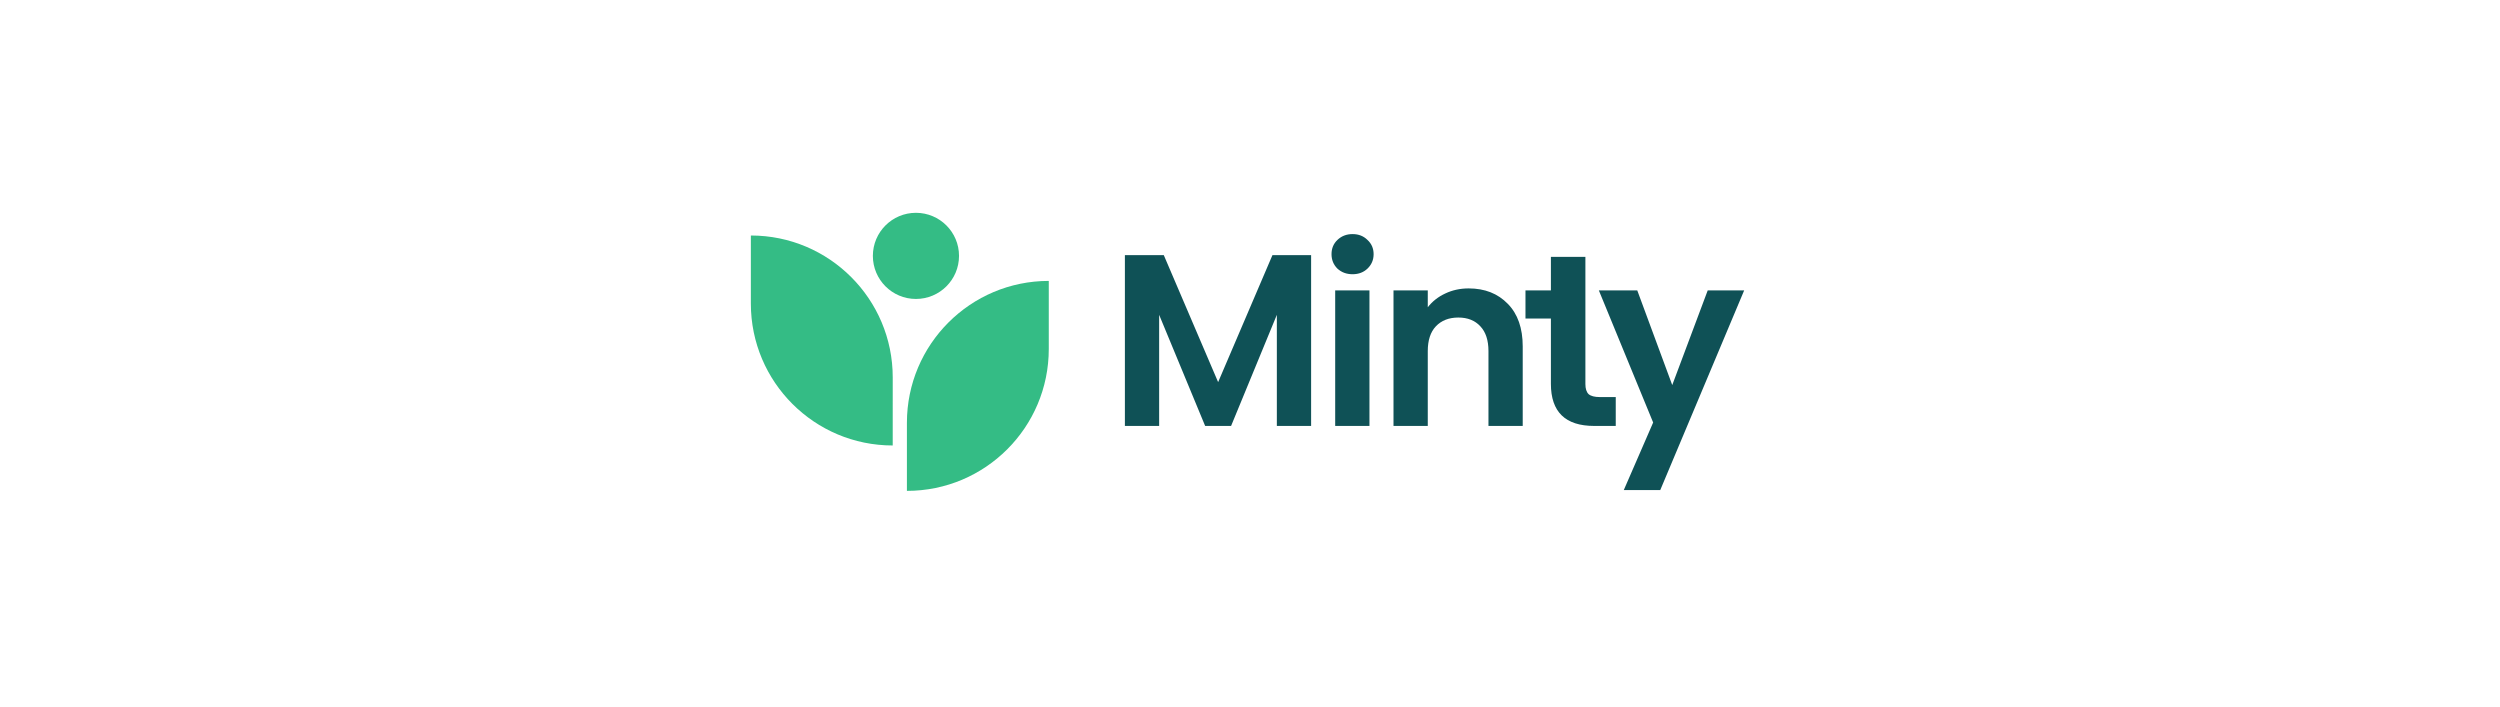 <svg width="184" height="52" viewBox="0 0 184 52" fill="none" xmlns="http://www.w3.org/2000/svg">
<g clip-path="url(#clip0_8259_855)">
<g clip-path="url(#clip1_8259_855)">
<path d="M70.584 18.833C70.584 20.584 69.164 22.003 67.413 22.003C65.662 22.003 64.243 20.584 64.243 18.833C64.243 17.082 65.662 15.663 67.413 15.663C69.164 15.663 70.584 17.082 70.584 18.833Z" fill="#34BC85"/>
<path d="M65.704 32.787C59.938 32.787 55.263 28.112 55.263 22.345V17.333C61.029 17.333 65.705 22.008 65.705 27.775L65.704 32.787Z" fill="#34BC85"/>
<path d="M77.19 20.675C71.424 20.675 66.749 25.35 66.749 31.116V36.128C72.516 36.128 77.19 31.453 77.19 25.687V20.675Z" fill="#34BC85"/>
<path d="M96.498 18.778V31.349H93.976V23.172L90.608 31.349H88.699L85.313 23.172V31.349H82.792V18.778H85.655L89.654 28.125L93.652 18.778H96.498Z" fill="#0F5156"/>
<path d="M99.549 20.183C99.105 20.183 98.732 20.045 98.432 19.768C98.144 19.48 98 19.126 98 18.706C98 18.285 98.144 17.937 98.432 17.661C98.732 17.373 99.105 17.229 99.549 17.229C99.993 17.229 100.359 17.373 100.648 17.661C100.948 17.937 101.098 18.285 101.098 18.706C101.098 19.126 100.948 19.48 100.648 19.768C100.359 20.045 99.993 20.183 99.549 20.183ZM100.792 21.371V31.349H98.27V21.371H100.792Z" fill="#0F5156"/>
<path d="M108.092 21.227C109.281 21.227 110.241 21.605 110.974 22.362C111.706 23.106 112.072 24.151 112.072 25.496V31.349H109.551V25.838C109.551 25.046 109.353 24.439 108.956 24.019C108.56 23.587 108.02 23.371 107.335 23.371C106.639 23.371 106.087 23.587 105.678 24.019C105.282 24.439 105.084 25.046 105.084 25.838V31.349H102.562V21.371H105.084V22.614C105.42 22.182 105.847 21.846 106.363 21.605C106.891 21.353 107.467 21.227 108.092 21.227Z" fill="#0F5156"/>
<path d="M116.685 23.443V28.27C116.685 28.606 116.763 28.852 116.92 29.008C117.087 29.152 117.364 29.224 117.748 29.224H118.919V31.349H117.334C115.209 31.349 114.146 30.317 114.146 28.252V23.443H112.275V21.371H114.146V18.904H116.685V21.371V23.443Z" fill="#0F5156"/>
<path d="M128.372 21.371L122.195 36.068H119.511L121.672 31.097L117.674 21.371H120.502L123.077 28.341L125.689 21.371H128.372Z" fill="#0F5156"/>
</g>
</g>
<defs>
<clipPath id="clip0_8259_855">
<rect width="183.55" height="52" fill="white"/>
</clipPath>
<clipPath id="clip1_8259_855">
<rect width="183.55" height="52" fill="white"/>
</clipPath>
</defs>
</svg>
